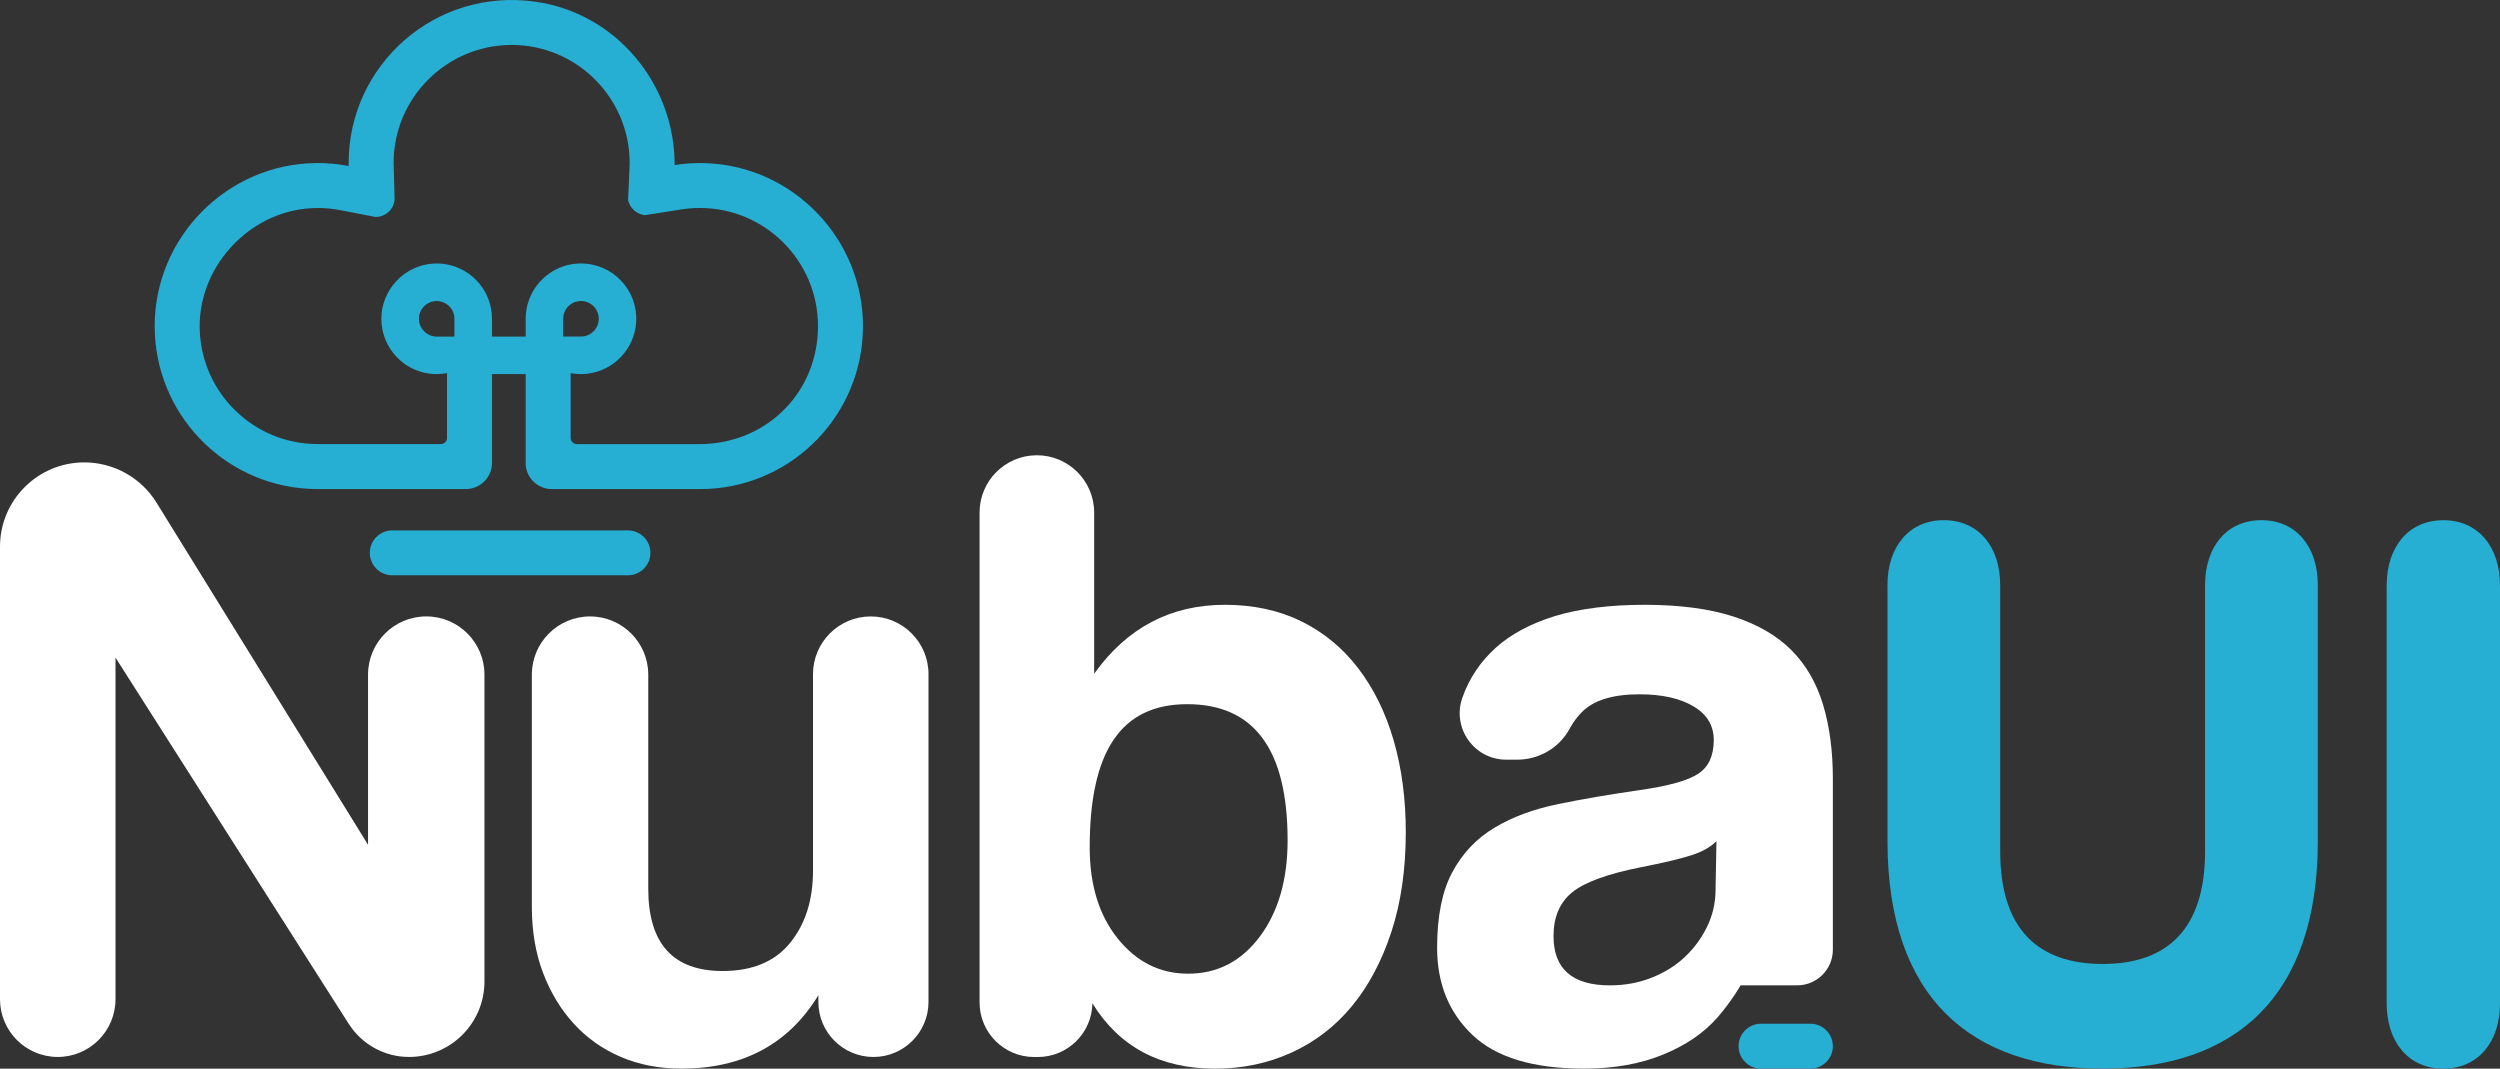 <?xml version="1.0" encoding="UTF-8"?><svg id="a" xmlns="http://www.w3.org/2000/svg" viewBox="0 0 876.2 374.54"><rect x="0" y="0" width="876.2" height="374.54" fill="#333333" stroke="none"/><path d="m227.96,193.76c0,4.33-3.54,7.87-7.87,7.87h-82.61c-4.33,0-7.87-3.54-7.87-7.87s3.54-7.87,7.87-7.87h82.61c4.33,0,7.87,3.54,7.87,7.87Z" style="fill:#26afd3;"/><path d="m247.49,57.18c-3.73-.13-7.42.1-10.97.65-.04,0-.07-.02-.07-.06h0c0-28.42-20.56-53.13-48.69-57.16-35.31-5.05-65.58,22.21-65.58,56.54,0,.36,0,.69.02,1.03-3.69-.71-7.5-1.07-11.39-1.03-31.24.3-56.65,26.02-56.6,57.24.07,30.36,23.79,55.14,53.69,56.92,1.15.07,2.3.1,3.45.1h51.89c5.08,0,9.19-4.11,9.19-9.18v-31.05s.03-.07.07-.07h11.67s.07.03.07.07v31.7c.34,4.77,4.3,8.53,9.16,8.53h51.93c1,0,1.98-.02,2.96-.07,29.97-1.52,53.84-26.14,54.16-56.43.34-30.81-24.16-56.57-54.96-57.73Zm-88.21,60.72s-.03.07-.07.07h-6.4c-3.23-.12-5.91-2.83-5.99-6.06-.1-3.52,2.73-6.4,6.23-6.4,1.35,0,2.61.42,3.62,1.17,1.57,1.12,2.61,2.98,2.61,5.06v6.17Zm88.21,37.7c-.71.03-1.44.05-2.17.05h-43.12c-1.17,0-2.12-.9-2.2-2.05v-22.75s.04-.07.07-.06c1.15.21,2.34.32,3.55.32.71,0,1.42-.03,2.15-.12,9.35-1.02,16.69-8.79,17.2-18.18.63-11.19-8.28-20.47-19.35-20.47-6.16,0-11.65,2.88-15.2,7.37-2.62,3.3-4.18,7.48-4.18,12.02v6.17s-.03.07-.07.07h-11.67s-.07-.03-.07-.07v-6.17c0-4.54-1.56-8.72-4.18-12.02-3.69-4.67-9.5-7.6-15.97-7.35-10.33.39-18.64,9.06-18.62,19.4.02,10.48,8.33,19,18.73,19.35h.66c1.21,0,2.4-.11,3.55-.32.04,0,.07.02.07.06v22.78c-.08,1.13-1.03,2.01-2.18,2.01h-43.14c-.85,0-1.66-.02-2.42-.07h-.08c-21.79-1.3-38.87-19.44-38.87-41.29s18.57-41.38,41.38-41.38c2.66,0,5.3.25,7.86.74l10.12,1.96,2.1.41s.07,0,.08.02c3.52.07,6.45-2.59,6.79-6.01v-.02l-.05-1.71-.29-10.57c-.02-.2-.02-.39-.02-.59,0-22.81,18.56-41.38,41.38-41.38s41.36,18.57,41.36,41.38v.12l-.39,9.28-.17,3.58s0,.01,0,.02c.65,2.8,2.98,4.95,5.88,5.29,0,0,.01,0,.02,0l1.73-.29c.05,0,.08-.02.14-.02l1.74-.27,9.24-1.46c2.12-.32,4.28-.49,6.43-.49,22.82,0,41.38,18.56,41.38,41.38s-17.24,40.19-39.21,41.31Zm-50.03-37.64s-.07-.03-.07-.07v-6.17c0-2.08,1.03-3.94,2.61-5.06,1.08-.78,2.42-1.22,3.86-1.17,3.25.12,5.93,2.83,5.99,6.06.1,3.52-2.73,6.4-6.23,6.4h-6.17Z" style="fill:#26afd3;"/><path d="m122.24,358.87L40.48,230.48v119.72c0,11.18-9.06,20.24-20.24,20.24h0c-11.18,0-20.24-9.06-20.24-20.24v-158.59c0-16.32,13.23-29.55,29.55-29.55h0c10.31,0,19.89,5.34,25.31,14.11l74.13,119.9v-59.63c0-11.27,9.13-20.4,20.4-20.4h0c11.27,0,20.4,9.13,20.4,20.4v107.56c0,14.6-11.84,26.44-26.44,26.44h0c-8.55,0-16.51-4.37-21.1-11.58Z" style="fill:#fff;"/><path d="m286.83,351.15v-2.35c-10.46,17.16-26.47,25.73-48.02,25.73-7.74,0-14.8-1.36-21.18-4.08-6.38-2.72-11.88-6.59-16.48-11.61-4.6-5.02-8.21-10.98-10.83-17.89-2.62-6.9-3.92-14.64-3.92-23.22v-81.28c0-11.27,9.13-20.4,20.4-20.4h0c11.27,0,20.4,9.13,20.4,20.4v75c0,19.25,8.68,28.87,26.05,28.87,10.46,0,18.36-3.29,23.69-9.89,5.34-6.59,8-15.01,8-25.26v-68.88c0-11.18,9.06-20.24,20.24-20.24h0c11.18,0,20.24,9.06,20.24,20.24v114.86c0,10.66-8.64,19.3-19.3,19.3h0c-10.66,0-19.3-8.64-19.3-19.3Z" style="fill:#fff;"/><path d="m343.32,351.3v-171.66c0-11.09,8.99-20.08,20.08-20.08h0c11.09,0,20.08,8.99,20.08,20.08v56.49c11.5-16.11,26.78-24.16,45.82-24.16,10.04,0,18.99,1.94,26.83,5.81,7.85,3.87,14.49,9.37,19.93,16.48,5.44,7.12,9.57,15.53,12.4,25.26,2.82,9.73,4.24,20.45,4.24,32.17,0,12.97-1.68,24.59-5.02,34.83-3.35,10.25-7.95,18.94-13.81,26.05-5.86,7.12-12.92,12.55-21.18,16.32-8.27,3.77-17.21,5.65-26.83,5.65-19.25,0-33.58-7.63-42.99-22.91h0c-.17,10.45-8.69,18.83-19.15,18.83h-1.25c-10.58,0-19.15-8.57-19.15-19.15Zm73.12-10.04c10.25,0,18.62-4.34,25.11-13.02,6.48-8.68,9.73-19.93,9.73-33.74,0-31.8-11.72-47.7-35.15-47.7s-34.21,16.74-34.21,50.21c0,13.18,3.3,23.85,9.89,32.01,6.59,8.16,14.8,12.24,24.64,12.24Z" style="fill:#fff;"/><path d="m638.94,246.96c-2.3-7.63-6.02-14.02-11.13-19.14s-11.94-9.05-20.4-11.78c-8.48-2.71-18.78-4.07-30.92-4.07s-22.82,1.32-31.39,3.91c-8.58,2.64-15.52,6.33-20.87,11.15-5.33,4.82-9.21,10.56-11.61,17.25l-.07.2c-3.78,10.61,4.09,21.77,15.36,21.77h3.84c7.64,0,14.76-4.12,18.38-10.85,1.16-2.15,2.57-4.08,4.23-5.77,4.09-4.19,10.84-6.29,20.24-6.29,7.95,0,14.28,1.42,18.98,4.25,4.72,2.81,7.06,6.75,7.06,11.76,0,5.45-1.77,9.36-5.33,11.76-3.56,2.42-10.46,4.35-20.71,5.82-10.25,1.46-19.71,3.09-28.4,4.86-8.67,1.77-16.15,4.54-22.44,8.32-6.27,3.76-11.19,8.93-14.73,15.54-3.56,6.59-5.35,15.42-5.35,26.51,0,12.55,4.13,22.74,12.41,30.59,8.26,7.85,21.28,11.78,39.06,11.78,10.46,0,19.67-1.63,27.62-4.88,3.97-1.61,7.55-3.5,10.74-5.66.77-.53,1.51-1.08,2.24-1.63.08-.04.16-.1.24-.18.63-.49,1.24-.98,1.83-1.51.12-.1.24-.2.35-.3,1.32-1.18,2.56-2.42,3.72-3.72l.02-.02c5.09-5.88,8.14-11.29,8.14-11.29h19.83c6.91,0,12.5-5.6,12.5-12.5v-60c0-9.62-1.14-18.25-3.44-25.88Zm-37.67,64.81c0,4.6-.98,8.93-2.97,13.02-1.99,4.07-4.6,7.63-7.85,10.66-3.25,3.05-7.12,5.45-11.61,7.22-4.5,1.79-9.38,2.68-14.59,2.68-13.18,0-19.77-5.76-19.77-17.27,0-6.69,2.18-11.82,6.59-15.38,4.39-3.54,12.43-6.47,24.15-8.77,7.53-1.48,13.28-2.83,17.27-4.09,3.97-1.24,7-2.91,9.09-5.02l-.31,16.96Z" style="fill:#fff;"/><path d="m634.51,358.79h-17.31c-4.33,0-7.87,3.54-7.87,7.87s3.54,7.87,7.87,7.87h17.31c4.33,0,7.87-3.54,7.87-7.87s-3.54-7.87-7.87-7.87Z" style="fill:#26afd3;"/><path d="m661.51,205.09c0-13.61,7.71-22.78,19.76-22.78s19.76,9.17,19.76,22.78v93.31c0,27.23,13.25,39.45,35.9,39.45s35.9-12.22,35.9-39.45v-93.31c0-13.61,7.71-22.78,19.76-22.78s19.76,9.17,19.76,22.78v89.7c0,55.01-29.39,79.74-75.41,79.74s-75.41-24.73-75.41-79.74v-89.7Z" style="fill:#26afd3;"/><path d="m836.48,205.22c0-13.69,7.75-22.9,19.86-22.9s19.86,9.22,19.86,22.9v146.42c0,13.69-7.75,22.9-19.86,22.9s-19.86-9.22-19.86-22.9v-146.42Z" style="fill:#26afd3;"/></svg>